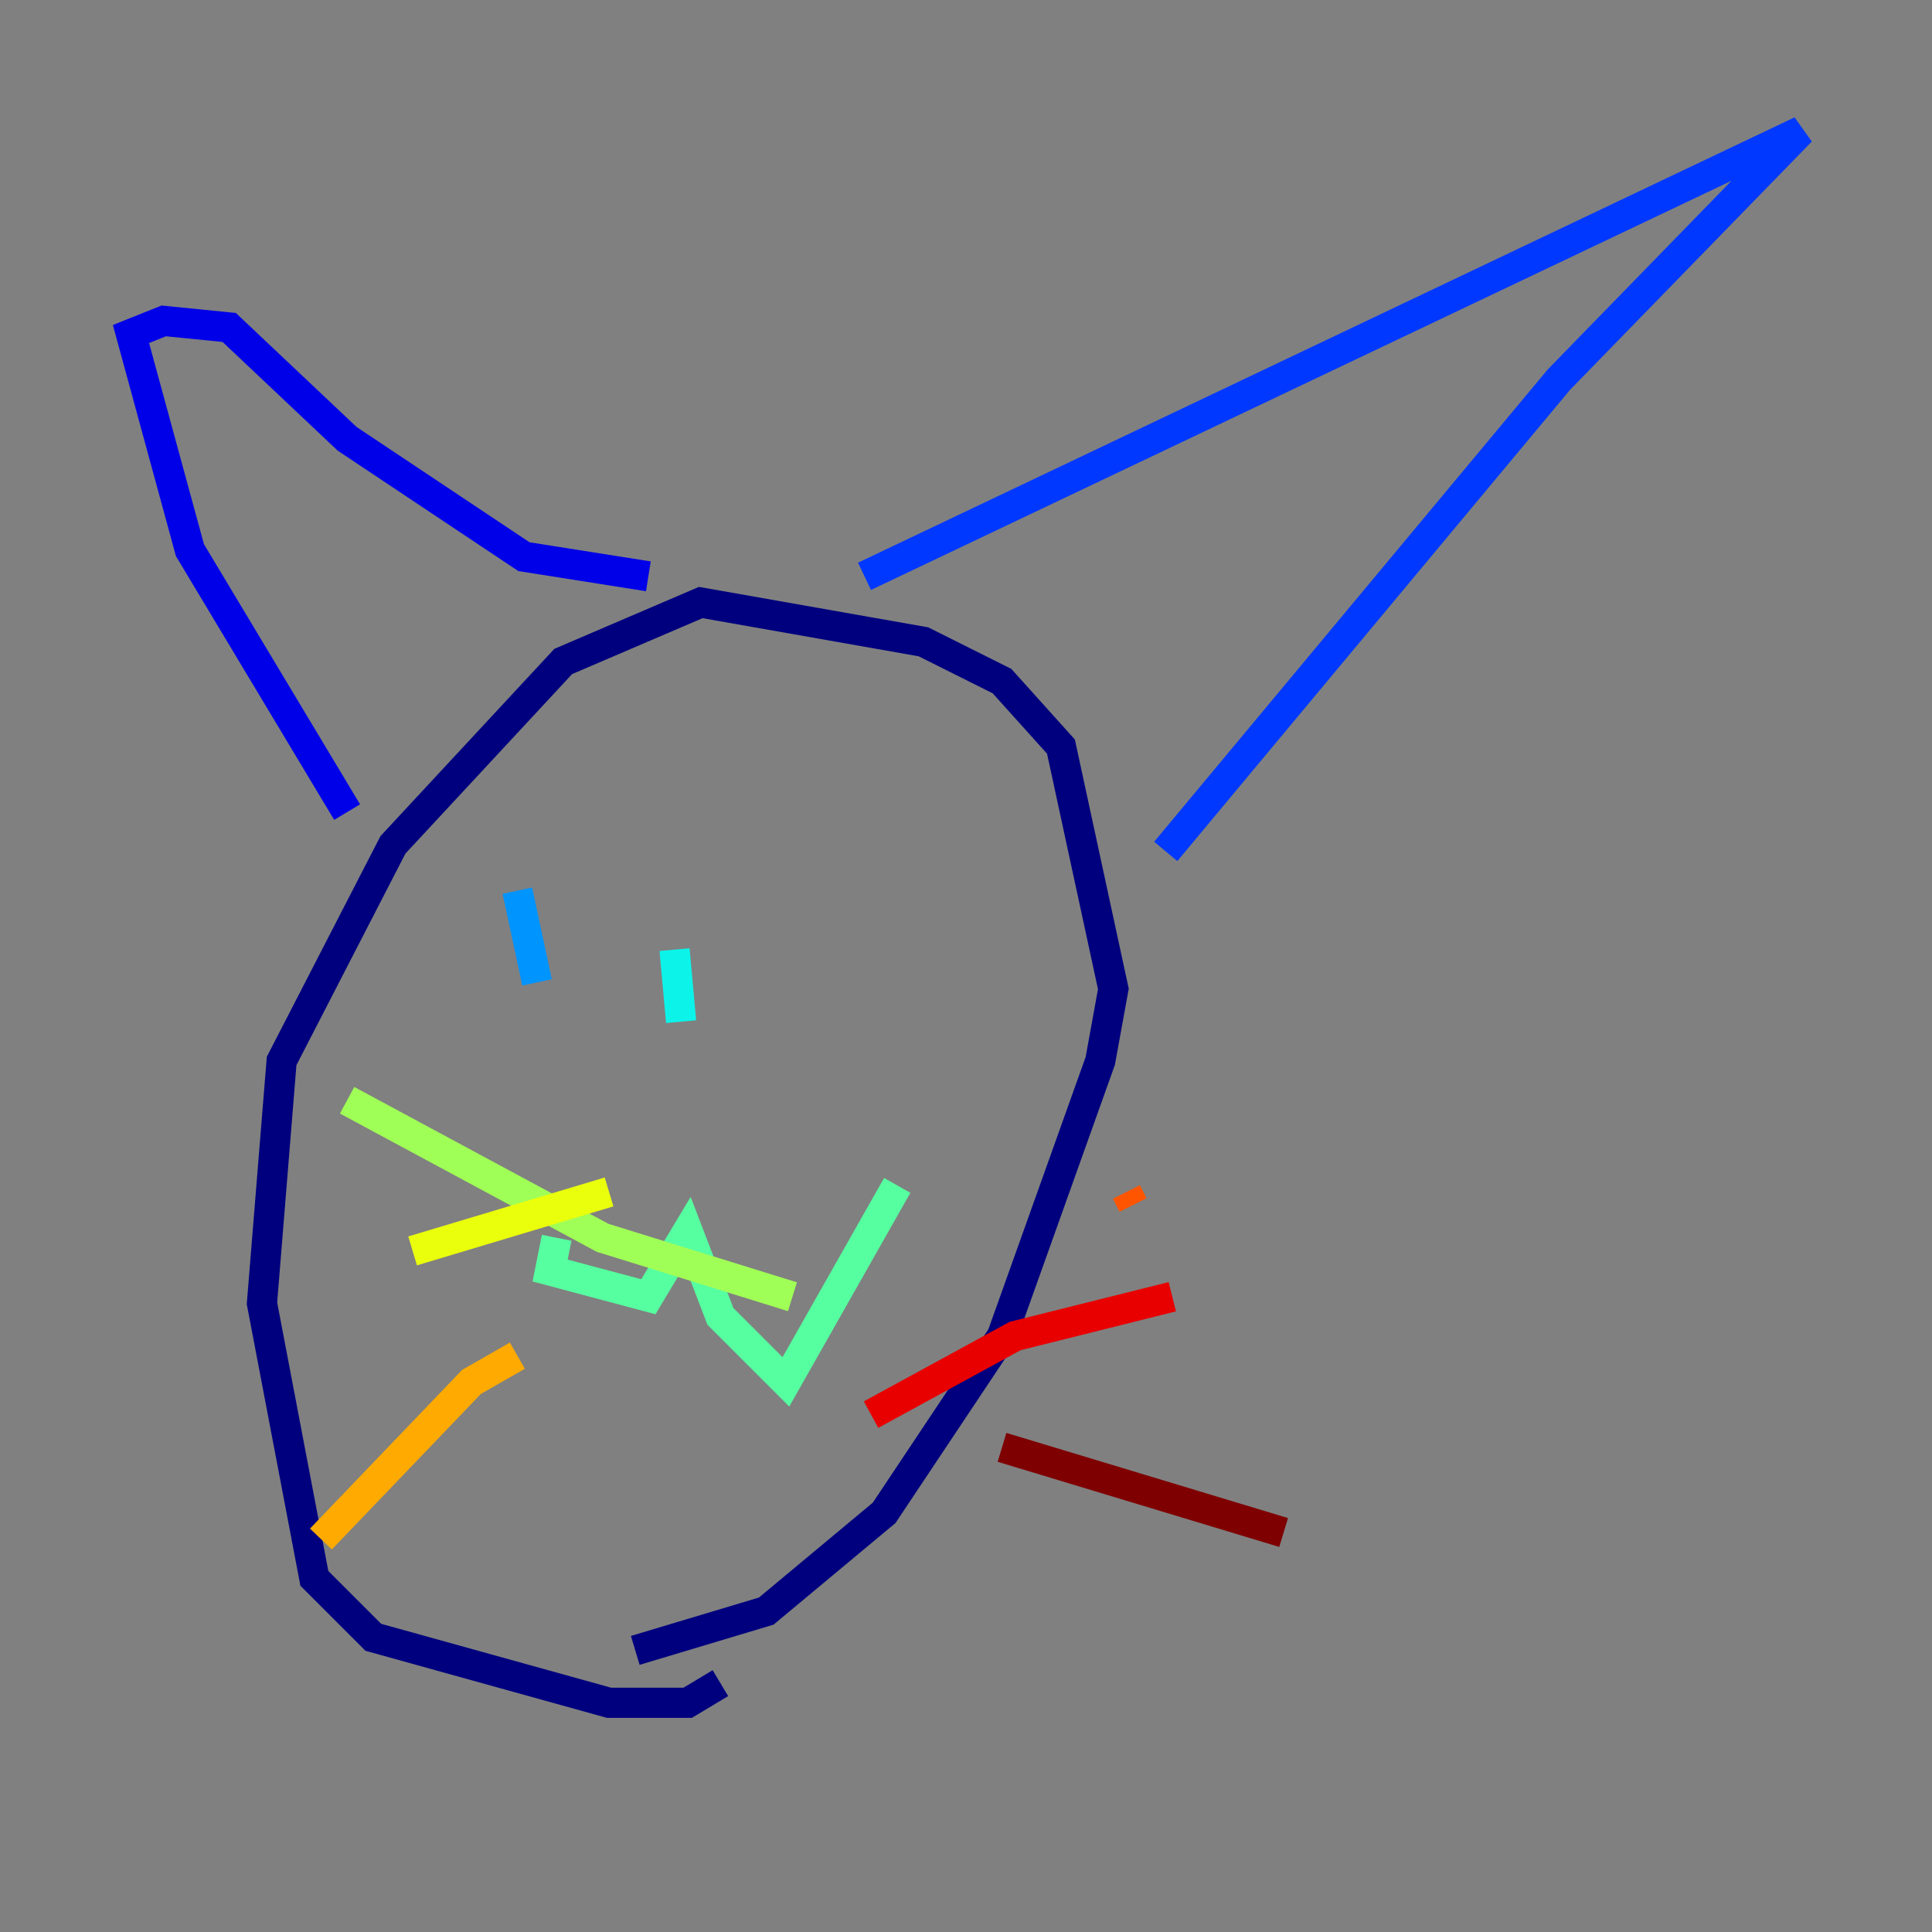 <?xml version="1.0" encoding="utf-8" ?>
<svg baseProfile="tiny" height="128" version="1.2" viewBox="0,0,128,128" width="128" xmlns="http://www.w3.org/2000/svg" xmlns:ev="http://www.w3.org/2001/xml-events" xmlns:xlink="http://www.w3.org/1999/xlink"><rect x="0" y="0" width="128" height="128" fill="#808080" stroke="none"/><defs /><polyline fill="none" points="47.729,111.512 45.559,112.814 40.352,112.814 24.732,108.475 20.827,104.57 17.356,86.346 18.658,70.291 26.034,55.973 37.315,43.824 46.427,39.919 61.18,42.522 66.386,45.125 70.291,49.464 73.763,65.519 72.895,70.291 66.386,88.515 58.576,100.231 50.766,106.739 42.088,109.342" stroke="#00007f" stroke-width="2" /><polyline fill="none" points="22.997,53.803 12.583,36.447 8.678,22.129 10.848,21.261 15.186,21.695 22.997,29.071 34.712,36.881 42.956,38.183" stroke="#0000e8" stroke-width="2" /><polyline fill="none" points="57.275,38.183 119.322,8.678 103.268,25.166 77.234,56.407" stroke="#0038ff" stroke-width="2" /><polyline fill="none" points="34.278,59.01 35.58,65.085" stroke="#0094ff" stroke-width="2" /><polyline fill="none" points="44.691,62.915 45.125,67.688" stroke="#0cf4ea" stroke-width="2" /><polyline fill="none" points="36.881,82.007 36.447,84.176 42.956,85.912 45.559,81.573 47.729,87.214 52.068,91.552 59.444,78.536" stroke="#56ffa0" stroke-width="2" /><polyline fill="none" points="22.997,72.895 39.919,82.007 52.502,85.912" stroke="#a0ff56" stroke-width="2" /><polyline fill="none" points="27.336,82.875 40.352,78.969" stroke="#eaff0c" stroke-width="2" /><polyline fill="none" points="34.278,89.817 31.241,91.552 21.261,101.966" stroke="#ffaa00" stroke-width="2" /><polyline fill="none" points="75.064,79.837 74.63,78.969" stroke="#ff5500" stroke-width="2" /><polyline fill="none" points="57.709,93.722 67.254,88.515 77.668,85.912" stroke="#e80000" stroke-width="2" /><polyline fill="none" points="66.386,95.891 85.044,101.532" stroke="#7f0000" stroke-width="2" /></svg>